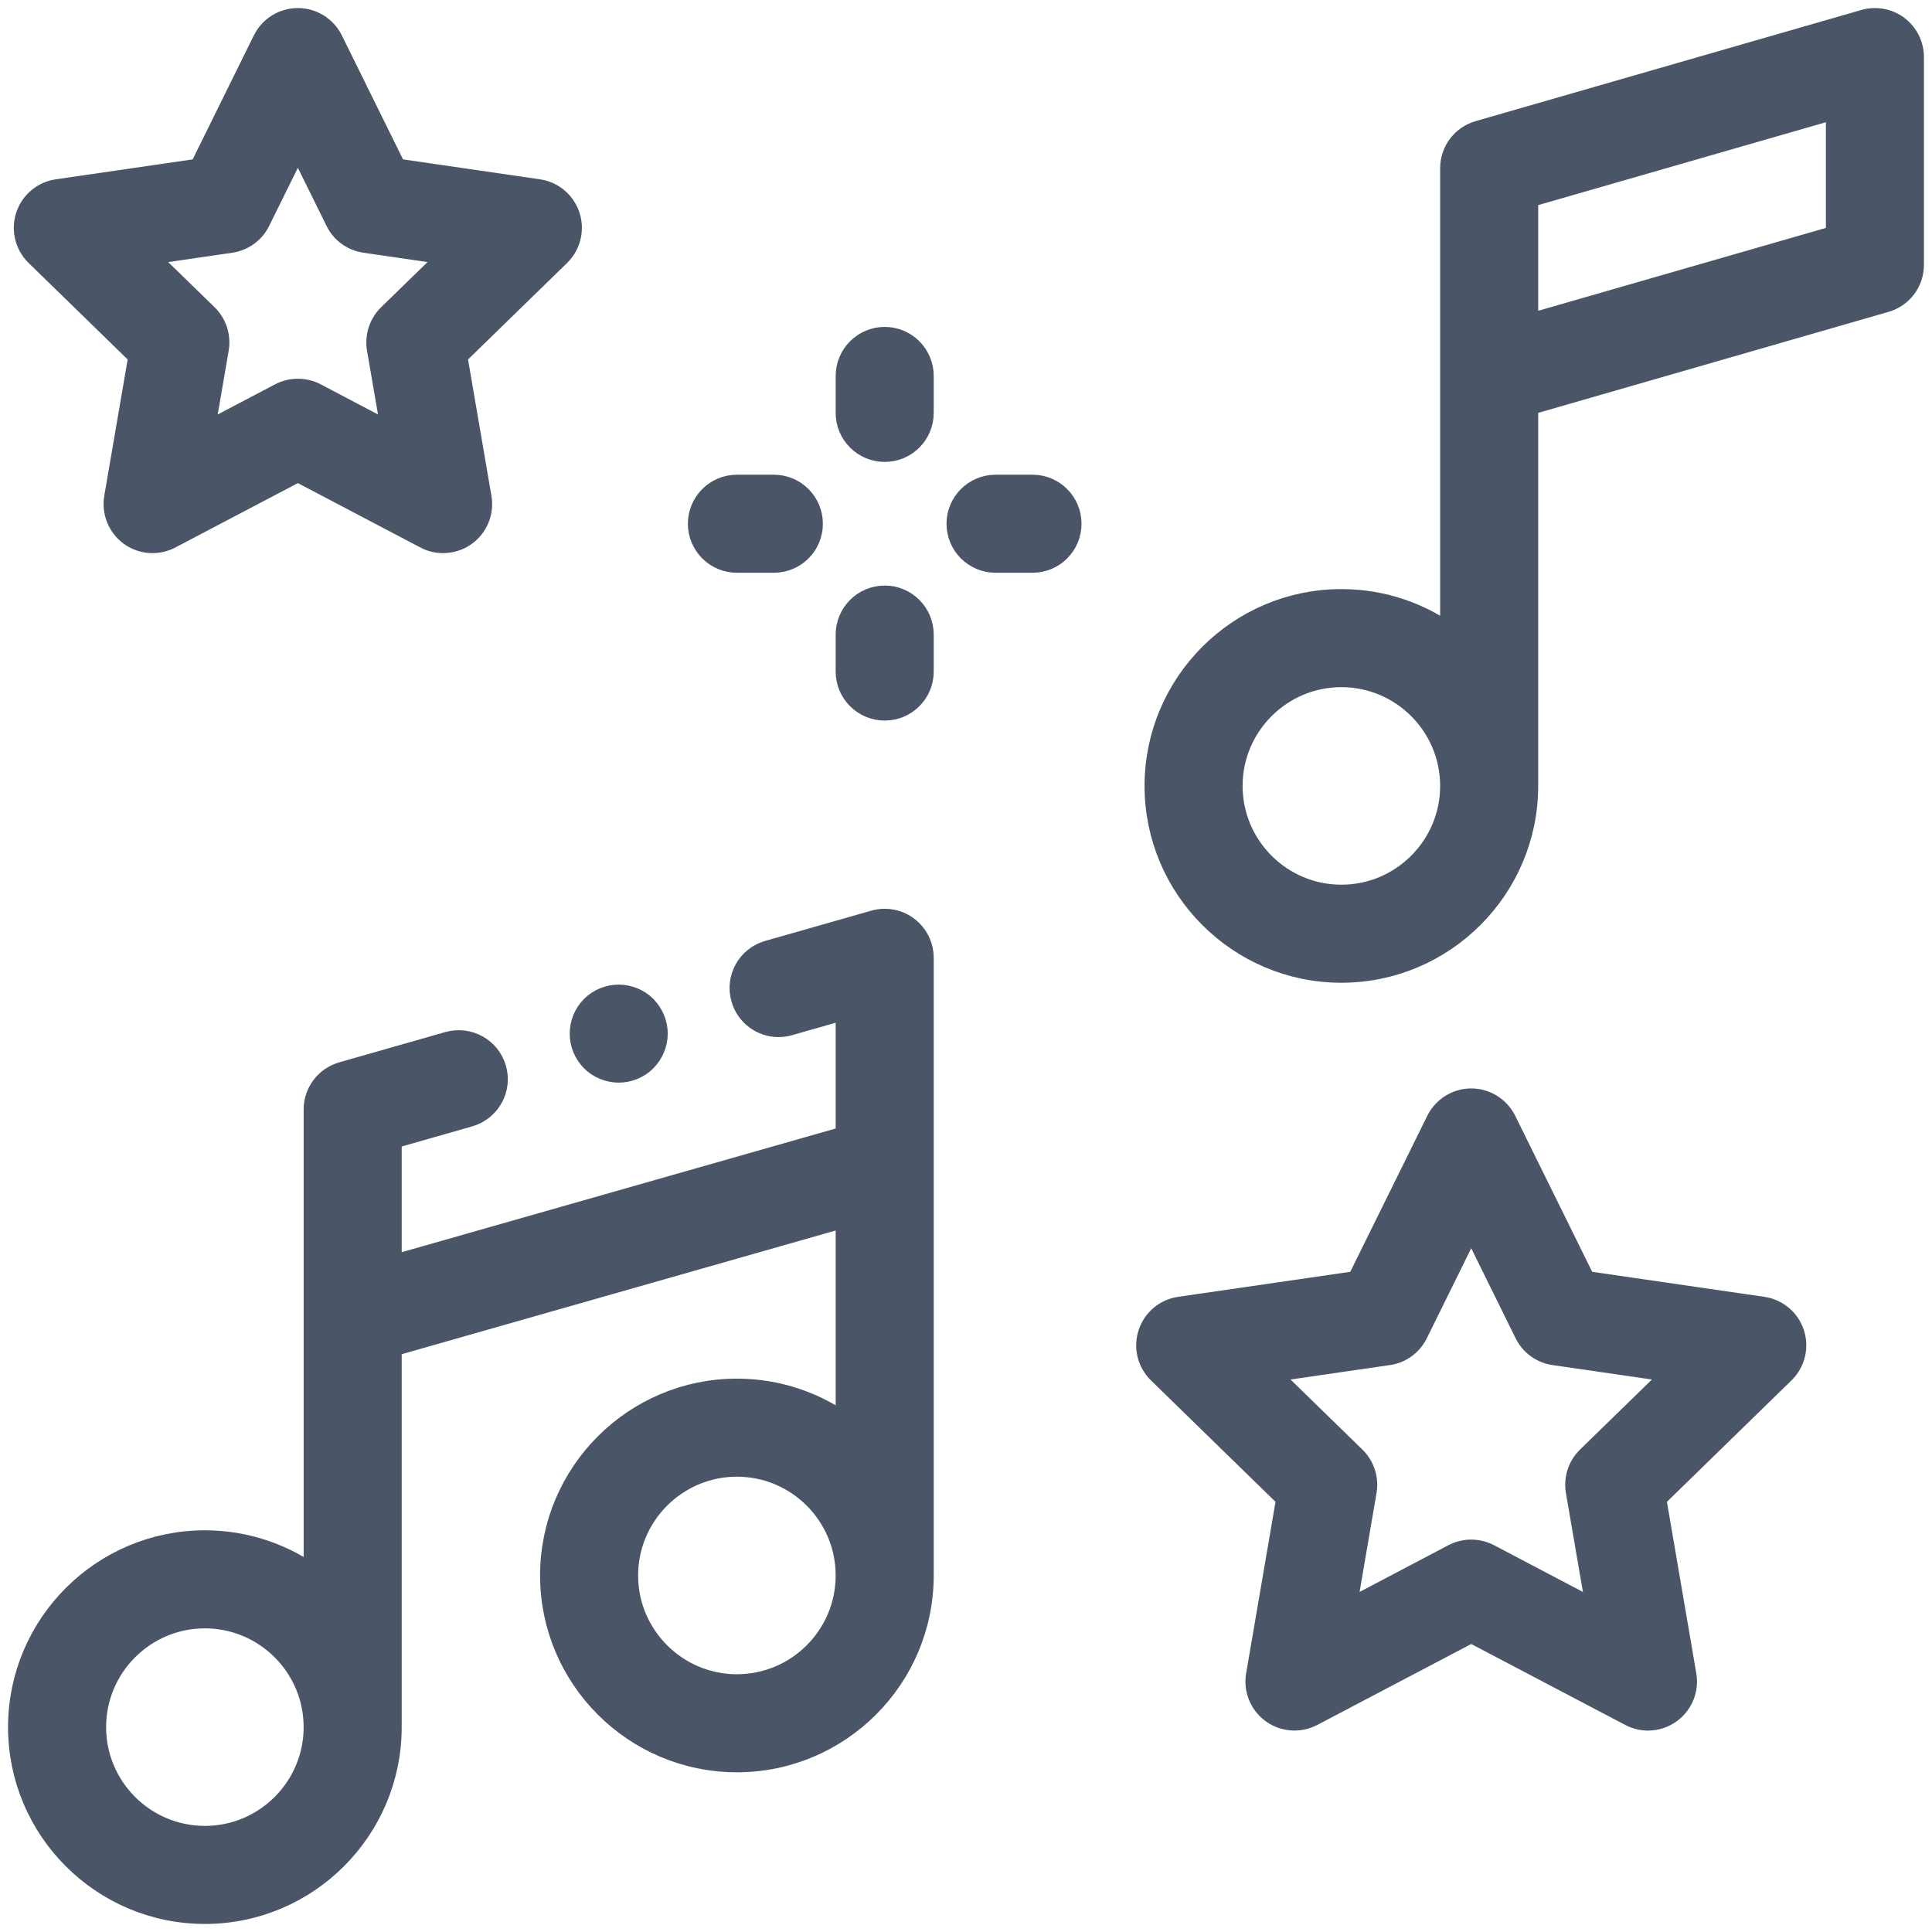 <svg width="24" height="24" viewBox="0 0 24 24" fill="none" xmlns="http://www.w3.org/2000/svg">
<path d="M10.99 11.439C10.947 11.439 10.905 11.446 10.864 11.457L10.864 11.457L9.546 11.833C9.302 11.902 9.161 12.156 9.231 12.4C9.288 12.602 9.472 12.733 9.672 12.733C9.713 12.733 9.756 12.727 9.798 12.715L10.531 12.506V14.132L4.84 15.754V14.129L5.825 13.848C6.069 13.778 6.21 13.524 6.141 13.281C6.071 13.037 5.817 12.896 5.573 12.965L4.255 13.341L4.255 13.341C4.063 13.396 3.922 13.572 3.922 13.782V19.62C3.538 19.332 3.061 19.16 2.545 19.16C1.28 19.16 0.25 20.19 0.25 21.455C0.25 22.721 1.28 23.75 2.545 23.75C3.81 23.75 4.84 22.721 4.84 21.455V16.709L10.531 15.087V17.736C10.147 17.448 9.671 17.276 9.154 17.276C7.889 17.276 6.859 18.306 6.859 19.571C6.859 20.837 7.889 21.866 9.154 21.866C10.42 21.866 11.449 20.837 11.449 19.571V11.898C11.449 11.645 11.244 11.439 10.99 11.439V11.439ZM2.545 22.832C1.786 22.832 1.168 22.214 1.168 21.455C1.168 20.696 1.786 20.078 2.545 20.078C3.304 20.078 3.922 20.696 3.922 21.455C3.922 22.214 3.304 22.832 2.545 22.832ZM9.154 20.948C8.395 20.948 7.777 20.33 7.777 19.571C7.777 18.812 8.395 18.194 9.154 18.194C9.914 18.194 10.531 18.812 10.531 19.571C10.531 20.33 9.914 20.948 9.154 20.948Z" fill="#4A5568" stroke="#4A5568" stroke-width="0.3"/>
<path d="M23.567 0.342C23.452 0.256 23.302 0.228 23.164 0.268L18.372 1.649C18.175 1.706 18.04 1.885 18.04 2.09V7.928C17.656 7.639 17.179 7.468 16.663 7.468C15.398 7.468 14.368 8.498 14.368 9.763C14.368 11.028 15.398 12.058 16.663 12.058C17.928 12.058 18.958 11.028 18.958 9.763V5.016L23.418 3.73C23.615 3.674 23.75 3.494 23.75 3.289V0.709C23.75 0.565 23.682 0.429 23.567 0.342V0.342ZM16.663 11.14C15.904 11.14 15.286 10.522 15.286 9.763C15.286 9.004 15.904 8.386 16.663 8.386C17.422 8.386 18.04 9.004 18.04 9.763C18.04 10.522 17.422 11.14 16.663 11.14ZM22.832 2.944L18.958 4.06V2.435L22.832 1.319V2.944Z" fill="#4A5568" stroke="#4A5568" stroke-width="0.3"/>
<path d="M21.895 16.258L19.679 15.936L18.688 13.927C18.61 13.771 18.451 13.671 18.276 13.671C18.102 13.671 17.942 13.771 17.865 13.927L16.873 15.936L14.657 16.258C14.484 16.283 14.341 16.404 14.287 16.57C14.232 16.736 14.278 16.919 14.403 17.041L16.006 18.604L15.628 20.811C15.598 20.983 15.669 21.157 15.81 21.26C15.952 21.363 16.139 21.376 16.294 21.295L18.276 20.253L20.259 21.295C20.326 21.33 20.399 21.348 20.472 21.348C20.567 21.348 20.662 21.318 20.742 21.26C20.883 21.157 20.954 20.983 20.924 20.811L20.546 18.604L22.149 17.041C22.275 16.919 22.32 16.736 22.266 16.57C22.212 16.404 22.068 16.283 21.895 16.258V16.258ZM19.732 18.115C19.624 18.22 19.575 18.372 19.6 18.521L19.863 20.05L18.49 19.328C18.356 19.258 18.196 19.258 18.062 19.328L16.69 20.05L16.952 18.521C16.977 18.372 16.928 18.22 16.82 18.115L15.709 17.032L17.244 16.809C17.394 16.788 17.523 16.694 17.59 16.558L18.276 15.167L18.962 16.558C19.029 16.694 19.159 16.788 19.308 16.809L20.843 17.032L19.732 18.115Z" fill="#4A5568" stroke="#4A5568" stroke-width="0.3"/>
<path d="M1.747 4.413L1.443 6.185C1.414 6.357 1.485 6.531 1.626 6.634C1.767 6.736 1.955 6.75 2.109 6.668L3.7 5.832L5.291 6.668C5.358 6.704 5.431 6.721 5.504 6.721C5.599 6.721 5.694 6.692 5.774 6.634C5.916 6.531 5.986 6.357 5.957 6.185L5.653 4.413L6.94 3.159C7.065 3.037 7.11 2.854 7.056 2.688C7.002 2.522 6.858 2.401 6.686 2.376L4.907 2.117L4.112 0.506C4.034 0.349 3.875 0.25 3.7 0.25C3.525 0.25 3.366 0.349 3.288 0.506L2.493 2.117L0.715 2.376C0.542 2.401 0.398 2.522 0.344 2.688C0.29 2.854 0.335 3.037 0.46 3.159L1.747 4.413ZM2.864 2.991C3.013 2.969 3.143 2.876 3.209 2.74L3.7 1.746L4.191 2.74C4.257 2.876 4.387 2.969 4.536 2.991L5.633 3.151L4.839 3.924C4.731 4.03 4.682 4.182 4.707 4.331L4.895 5.423L3.914 4.907C3.847 4.872 3.773 4.855 3.7 4.855C3.627 4.855 3.553 4.872 3.487 4.907L2.505 5.423L2.693 4.331C2.718 4.182 2.669 4.03 2.561 3.924L1.767 3.151L2.864 2.991Z" fill="#4A5568" stroke="#4A5568" stroke-width="0.3"/>
<path d="M10.99 4.211C10.737 4.211 10.531 4.417 10.531 4.67V5.129C10.531 5.383 10.737 5.588 10.99 5.588C11.244 5.588 11.449 5.383 11.449 5.129V4.67C11.449 4.417 11.244 4.211 10.99 4.211Z" fill="#4A5568" stroke="#4A5568" stroke-width="0.3"/>
<path d="M10.99 7.424C10.737 7.424 10.531 7.63 10.531 7.883V8.342C10.531 8.596 10.737 8.801 10.99 8.801C11.244 8.801 11.449 8.596 11.449 8.342V7.883C11.449 7.63 11.244 7.424 10.99 7.424Z" fill="#4A5568" stroke="#4A5568" stroke-width="0.3"/>
<path d="M12.826 6.047H12.367C12.114 6.047 11.908 6.253 11.908 6.506C11.908 6.76 12.114 6.965 12.367 6.965H12.826C13.08 6.965 13.285 6.76 13.285 6.506C13.285 6.253 13.08 6.047 12.826 6.047V6.047Z" fill="#4A5568" stroke="#4A5568" stroke-width="0.3"/>
<path d="M9.154 6.965H9.613C9.867 6.965 10.072 6.76 10.072 6.506C10.072 6.253 9.867 6.047 9.613 6.047H9.154C8.901 6.047 8.695 6.253 8.695 6.506C8.695 6.76 8.901 6.965 9.154 6.965Z" fill="#4A5568" stroke="#4A5568" stroke-width="0.3"/>
<path d="M7.686 13.299C7.806 13.299 7.925 13.25 8.01 13.165C8.095 13.079 8.145 12.961 8.145 12.84C8.145 12.719 8.095 12.601 8.01 12.515C7.925 12.43 7.806 12.381 7.686 12.381C7.565 12.381 7.446 12.43 7.361 12.515C7.276 12.601 7.227 12.719 7.227 12.84C7.227 12.961 7.276 13.079 7.361 13.165C7.446 13.25 7.565 13.299 7.686 13.299Z" fill="#4A5568" stroke="#4A5568" stroke-width="0.3"/>
</svg>
